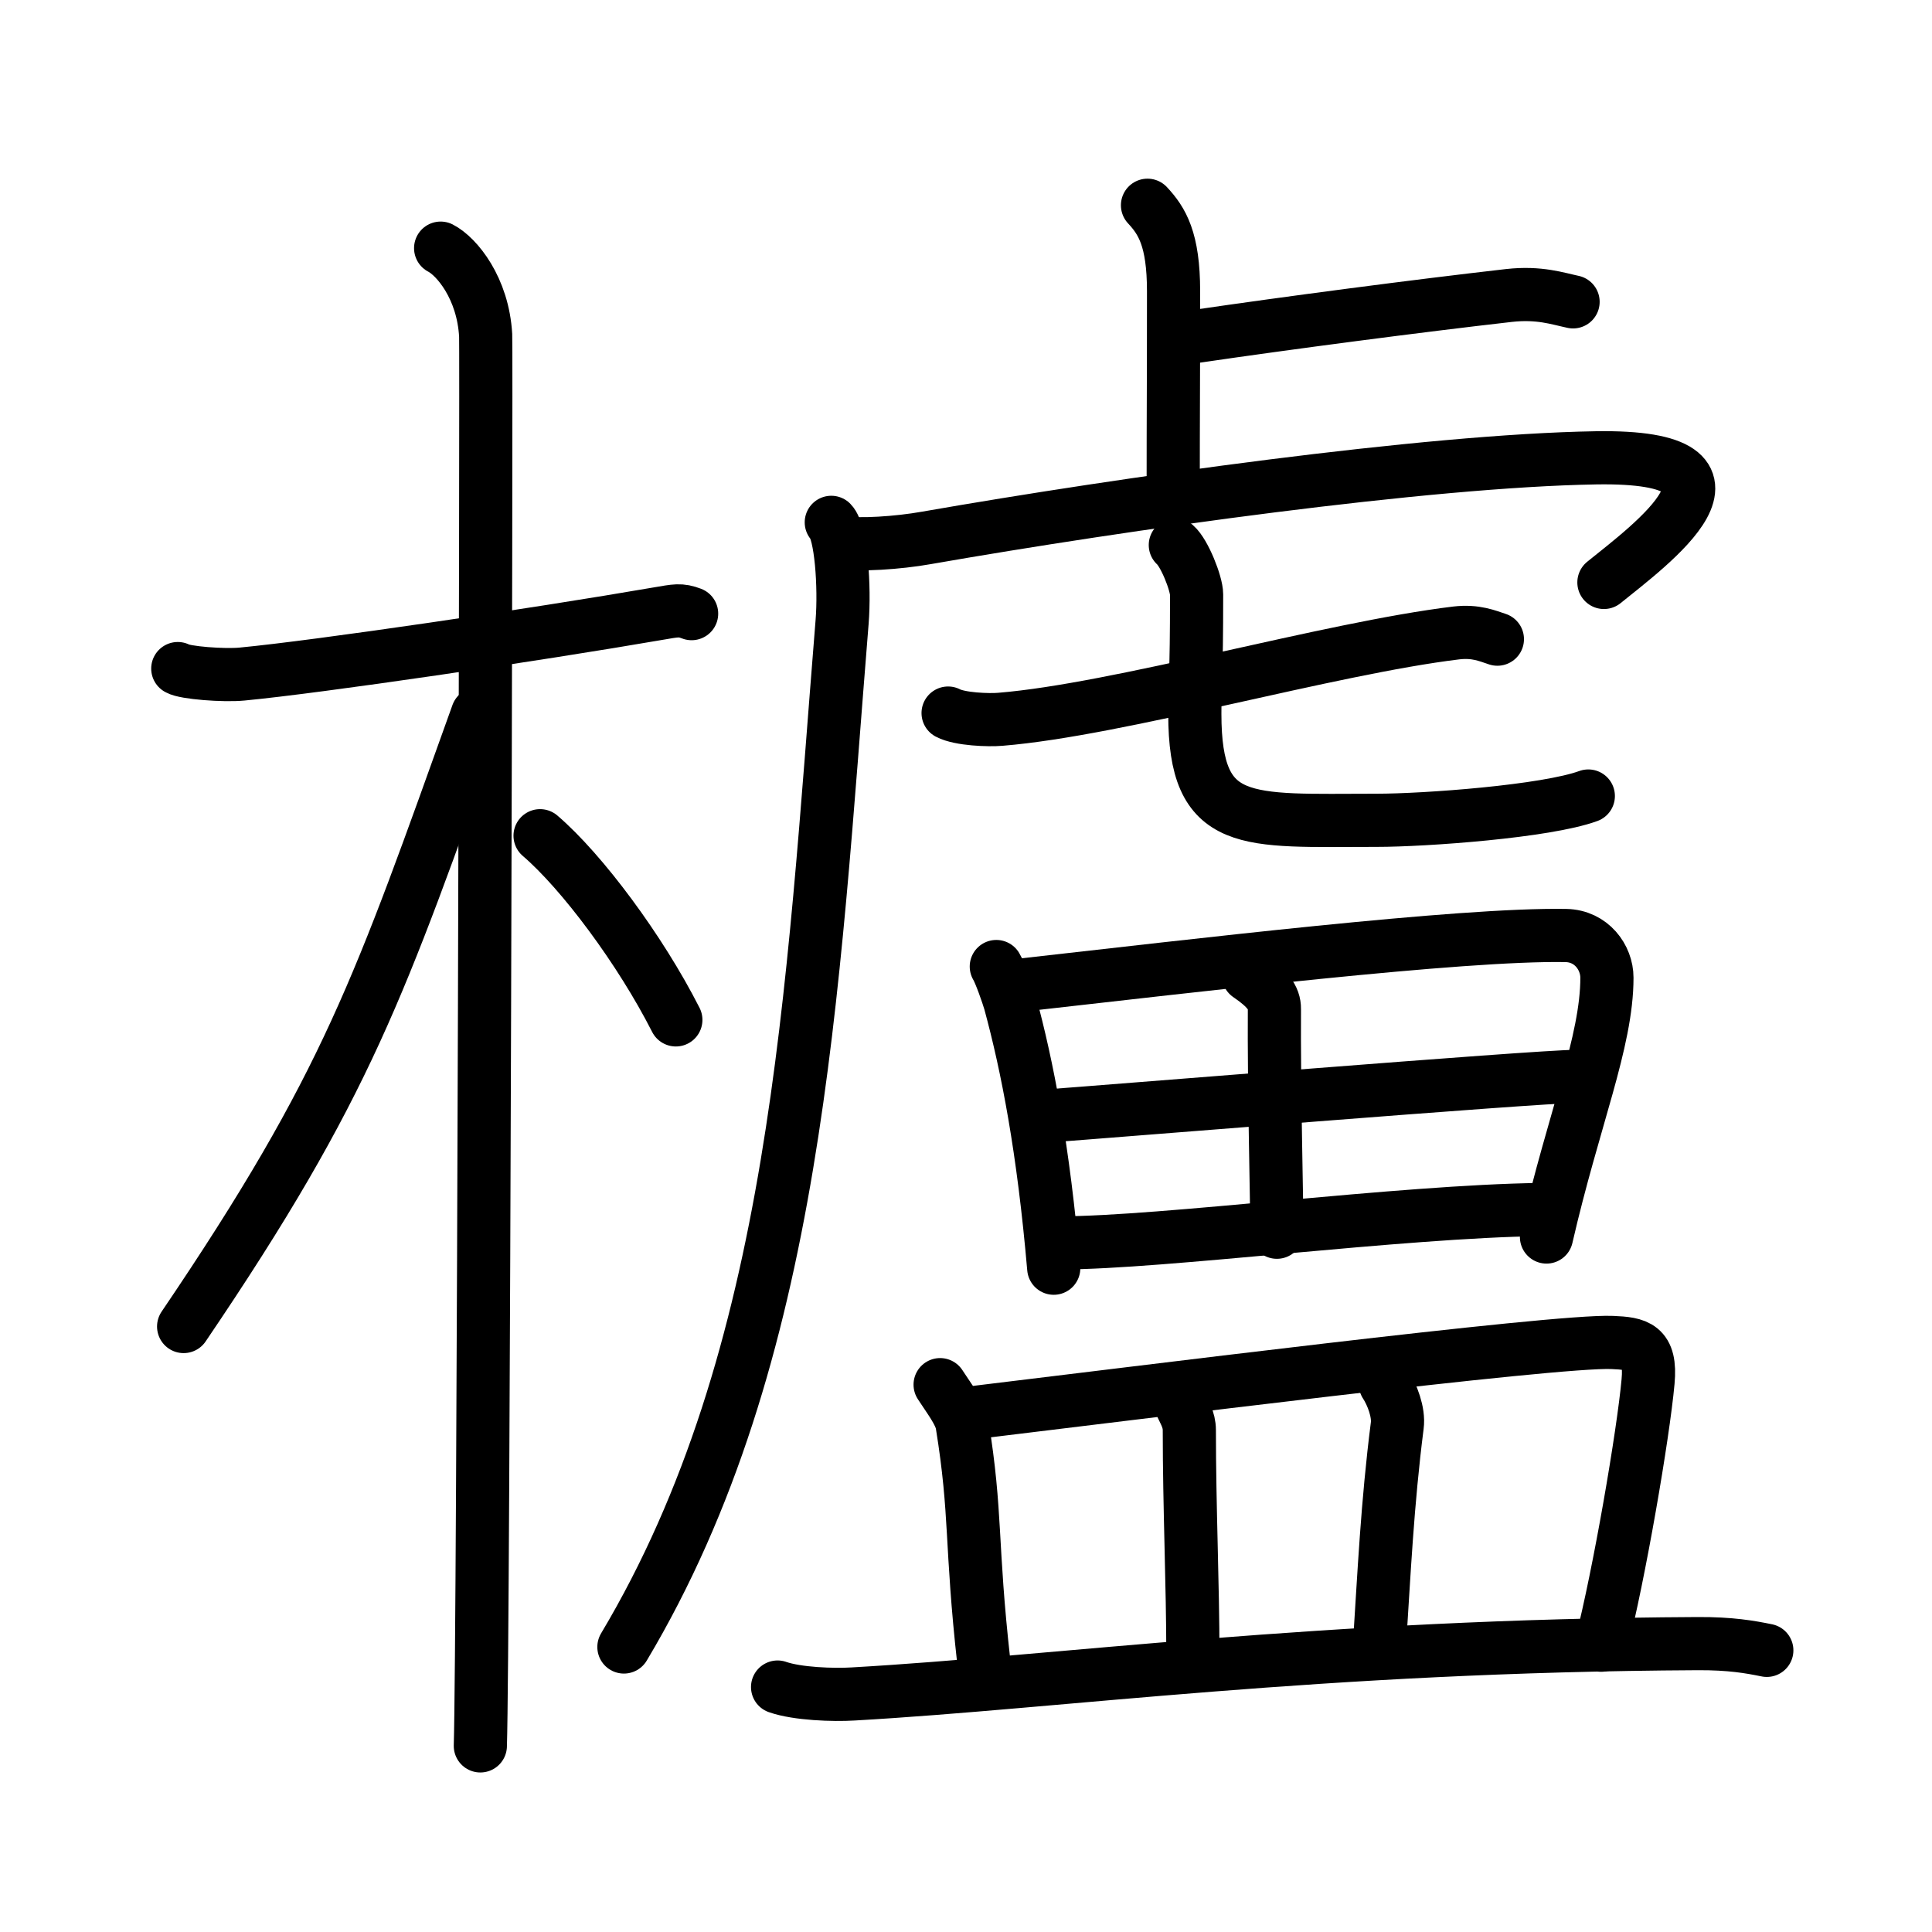 <svg xmlns="http://www.w3.org/2000/svg" width="109" height="109" viewBox="0 0 109 109"><g xmlns:kvg="http://kanjivg.tagaini.net" id="kvg:StrokePaths_06ae8" style="fill:none;stroke:#000000;stroke-width:3;stroke-linecap:round;stroke-linejoin:round;"><g id="kvg:06ae8" kvg:element="&#27368;"><g id="kvg:06ae8-g1" kvg:element="&#26408;" kvg:position="left" kvg:radical="general"><path id="kvg:06ae8-s1" kvg:type="&#12752;" d="M10.03,37.72c0.38,0.24,2.61,0.41,3.62,0.31c4.31-0.41,16.54-2.21,23.48-3.41c1-0.17,1.26-0.24,1.89,0"/><path id="kvg:06ae8-s2" kvg:type="&#12753;" d="M24.86,14c0.91,0.47,2.39,2.25,2.54,4.92c0.05,0.95-0.12,73.75-0.3,79.58"/><path id="kvg:06ae8-s3" kvg:type="&#12754;" d="M26.94,40.28c-5.52,15.38-7.3,20.87-16.58,34.56"/><path id="kvg:06ae8-s4" kvg:type="&#12756;/&#12751;" d="M30.47,47.15c2.37,2.03,5.66,6.45,7.66,10.39"/></g><g id="kvg:06ae8-g2" kvg:element="&#30439;" kvg:position="right"><g id="kvg:06ae8-g3" kvg:element="&#34381;" kvg:position="tare"><path id="kvg:06ae8-s5" kvg:type="&#12753;a" d="M64.74,11.58c0.82,0.88,1.47,1.92,1.47,4.85c0,5.7-0.02,6.46-0.02,11.25"/><path id="kvg:06ae8-s6" kvg:type="&#12752;b" d="M67.53,18.97c5.11-0.75,12.43-1.71,17.61-2.3c1.71-0.19,2.75,0.18,3.61,0.36"/><path id="kvg:06ae8-s7" kvg:type="&#12754;" d="M46.9,29.47c0.55,0.56,0.77,3.62,0.61,5.62C45.81,56.07,45,76.5,35.2,92.92"/><path id="kvg:06ae8-s8" kvg:type="&#12758;a" d="M47.46,30.6c0.97,0.18,3.22,0.03,4.79-0.25c11.17-1.95,28.22-4.36,37.78-4.52c10.08-0.17,2.97,4.99,0.46,7.03"/><g id="kvg:06ae8-g4" kvg:element="&#19971;"><g id="kvg:06ae8-g5" kvg:element="&#19968;"><path id="kvg:06ae8-s9" kvg:type="&#12752;" d="M53.49,40.23c0.66,0.35,2.29,0.41,2.96,0.35c6.64-0.54,18.53-4,25.71-4.87c1.1-0.13,1.77,0.17,2.32,0.35"/></g><path id="kvg:06ae8-s10" kvg:type="&#12767;a" d="M66.31,30.75c0.51,0.44,1.2,2.17,1.2,2.79c0,4.89-0.1,4.55-0.1,6.74c0,6.49,2.86,6,10.25,6c2.75,0,9.58-0.5,11.95-1.37"/></g></g><g id="kvg:06ae8-g6" kvg:element="&#30000;"><path id="kvg:06ae8-s11" kvg:type="&#12753;" d="M56.21,54.53c0.22,0.36,0.64,1.57,0.77,2.01c0.99,3.64,1.89,8.3,2.47,15.01"/><path id="kvg:06ae8-s12" kvg:type="&#12757;a" d="M57.68,55.57c9.55-1.07,24.76-2.9,30.67-2.79c1.44,0.03,2.31,1.24,2.31,2.38c0,3.61-1.87,7.94-3.41,14.63"/><path id="kvg:06ae8-s13" kvg:type="&#12753;a" d="M70.43,55.02c1.07,0.73,1.48,1.27,1.47,1.91c-0.03,4.22,0.14,11.06,0.14,12.59"/><path id="kvg:06ae8-s14" kvg:type="&#12752;a" d="M59.09,62.96c2.57-0.18,27.67-2.23,29.8-2.23"/><path id="kvg:06ae8-s15" kvg:type="&#12752;a" d="M59.86,70.12c5.68,0,19.19-1.78,27.04-1.88"/></g><g id="kvg:06ae8-g7" kvg:element="&#30399;"><path id="kvg:06ae8-s16" kvg:type="&#12753;a" d="M53.04,78.12c0.49,0.76,1.13,1.58,1.24,2.23c0.83,5.13,0.47,6.68,1.23,13.47"/><path id="kvg:06ae8-s17" kvg:type="&#12757;b" d="M54.66,79.73c8.84-1.06,33.09-4.13,36.3-3.99c1.39,0.06,2.21,0.19,2.02,2.21c-0.27,2.98-1.62,10.86-2.65,14.87"/><path id="kvg:06ae8-s18" kvg:type="&#12753;a" d="M66.6,79.18c0.21,0.49,0.5,0.89,0.5,1.51c0,4.37,0.2,8.7,0.2,12.71"/><path id="kvg:06ae8-s19" kvg:type="&#12753;a" d="M78.16,78.09c0.38,0.58,0.77,1.59,0.67,2.34c-0.56,4.37-0.75,8.5-0.99,12.18"/><path id="kvg:06ae8-s20" kvg:type="&#12752;" d="M43.87,95.18c1.11,0.39,3.16,0.46,4.27,0.39c11.6-0.66,26.29-2.73,47.64-2.84c1.86-0.01,2.97,0.19,3.9,0.38"/></g></g></g></g></svg>
